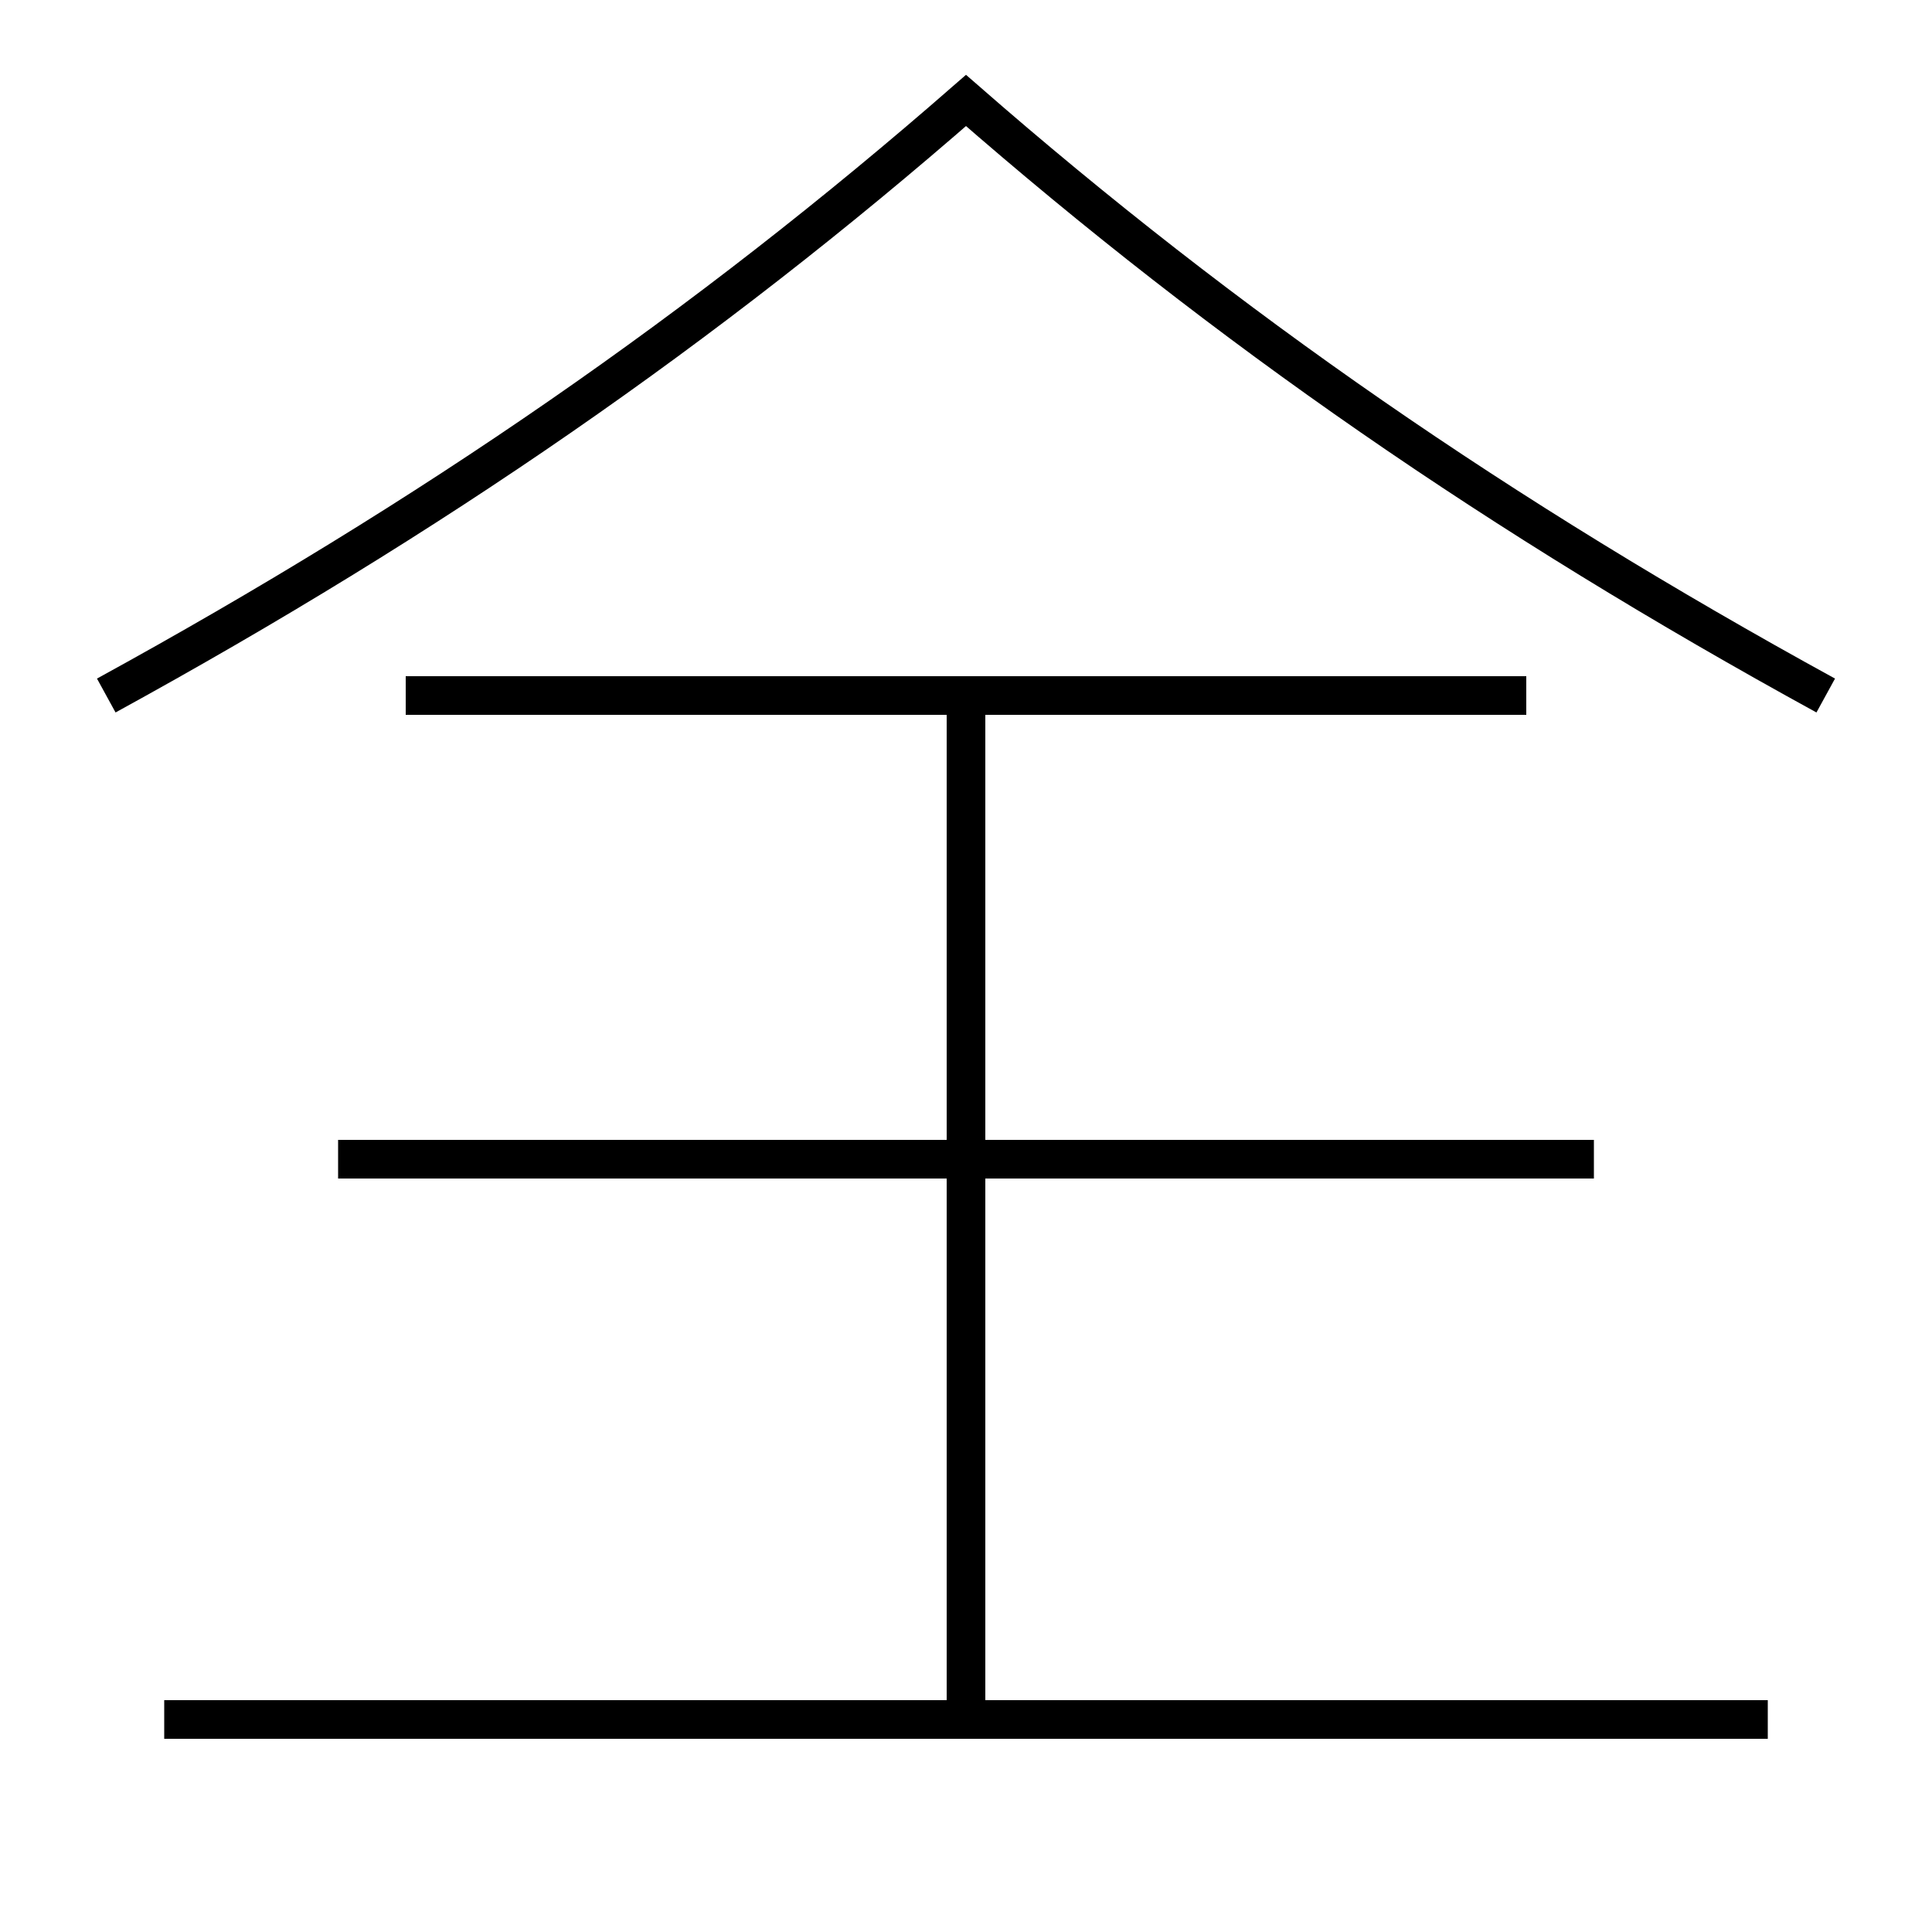 <?xml version='1.0' encoding='utf-8'?>
<svg xmlns="http://www.w3.org/2000/svg" height="100px" version="1.0" viewBox="0 0 100 100" width="100px" x="0px" y="0px">
<line fill="none" stroke="#000000" stroke-width="2" x1="8.5" x2="91.5" y1="89" y2="89" /><line fill="none" stroke="#000000" stroke-width="2" x1="82.5" x2="17.5" y1="60" y2="60" /><line fill="none" stroke="#000000" stroke-width="2" x1="79" x2="21" y1="36" y2="36" /><line fill="none" stroke="#000000" stroke-width="2" x1="50" x2="50" y1="89" y2="36" /><path d="M5.5,36 c16.834,-9.224 31.032,-19.039 44.5,-30.8 c13.468,11.761 27.666,21.576 44.5,30.8" fill="none" stroke="#000000" stroke-width="2" /></svg>